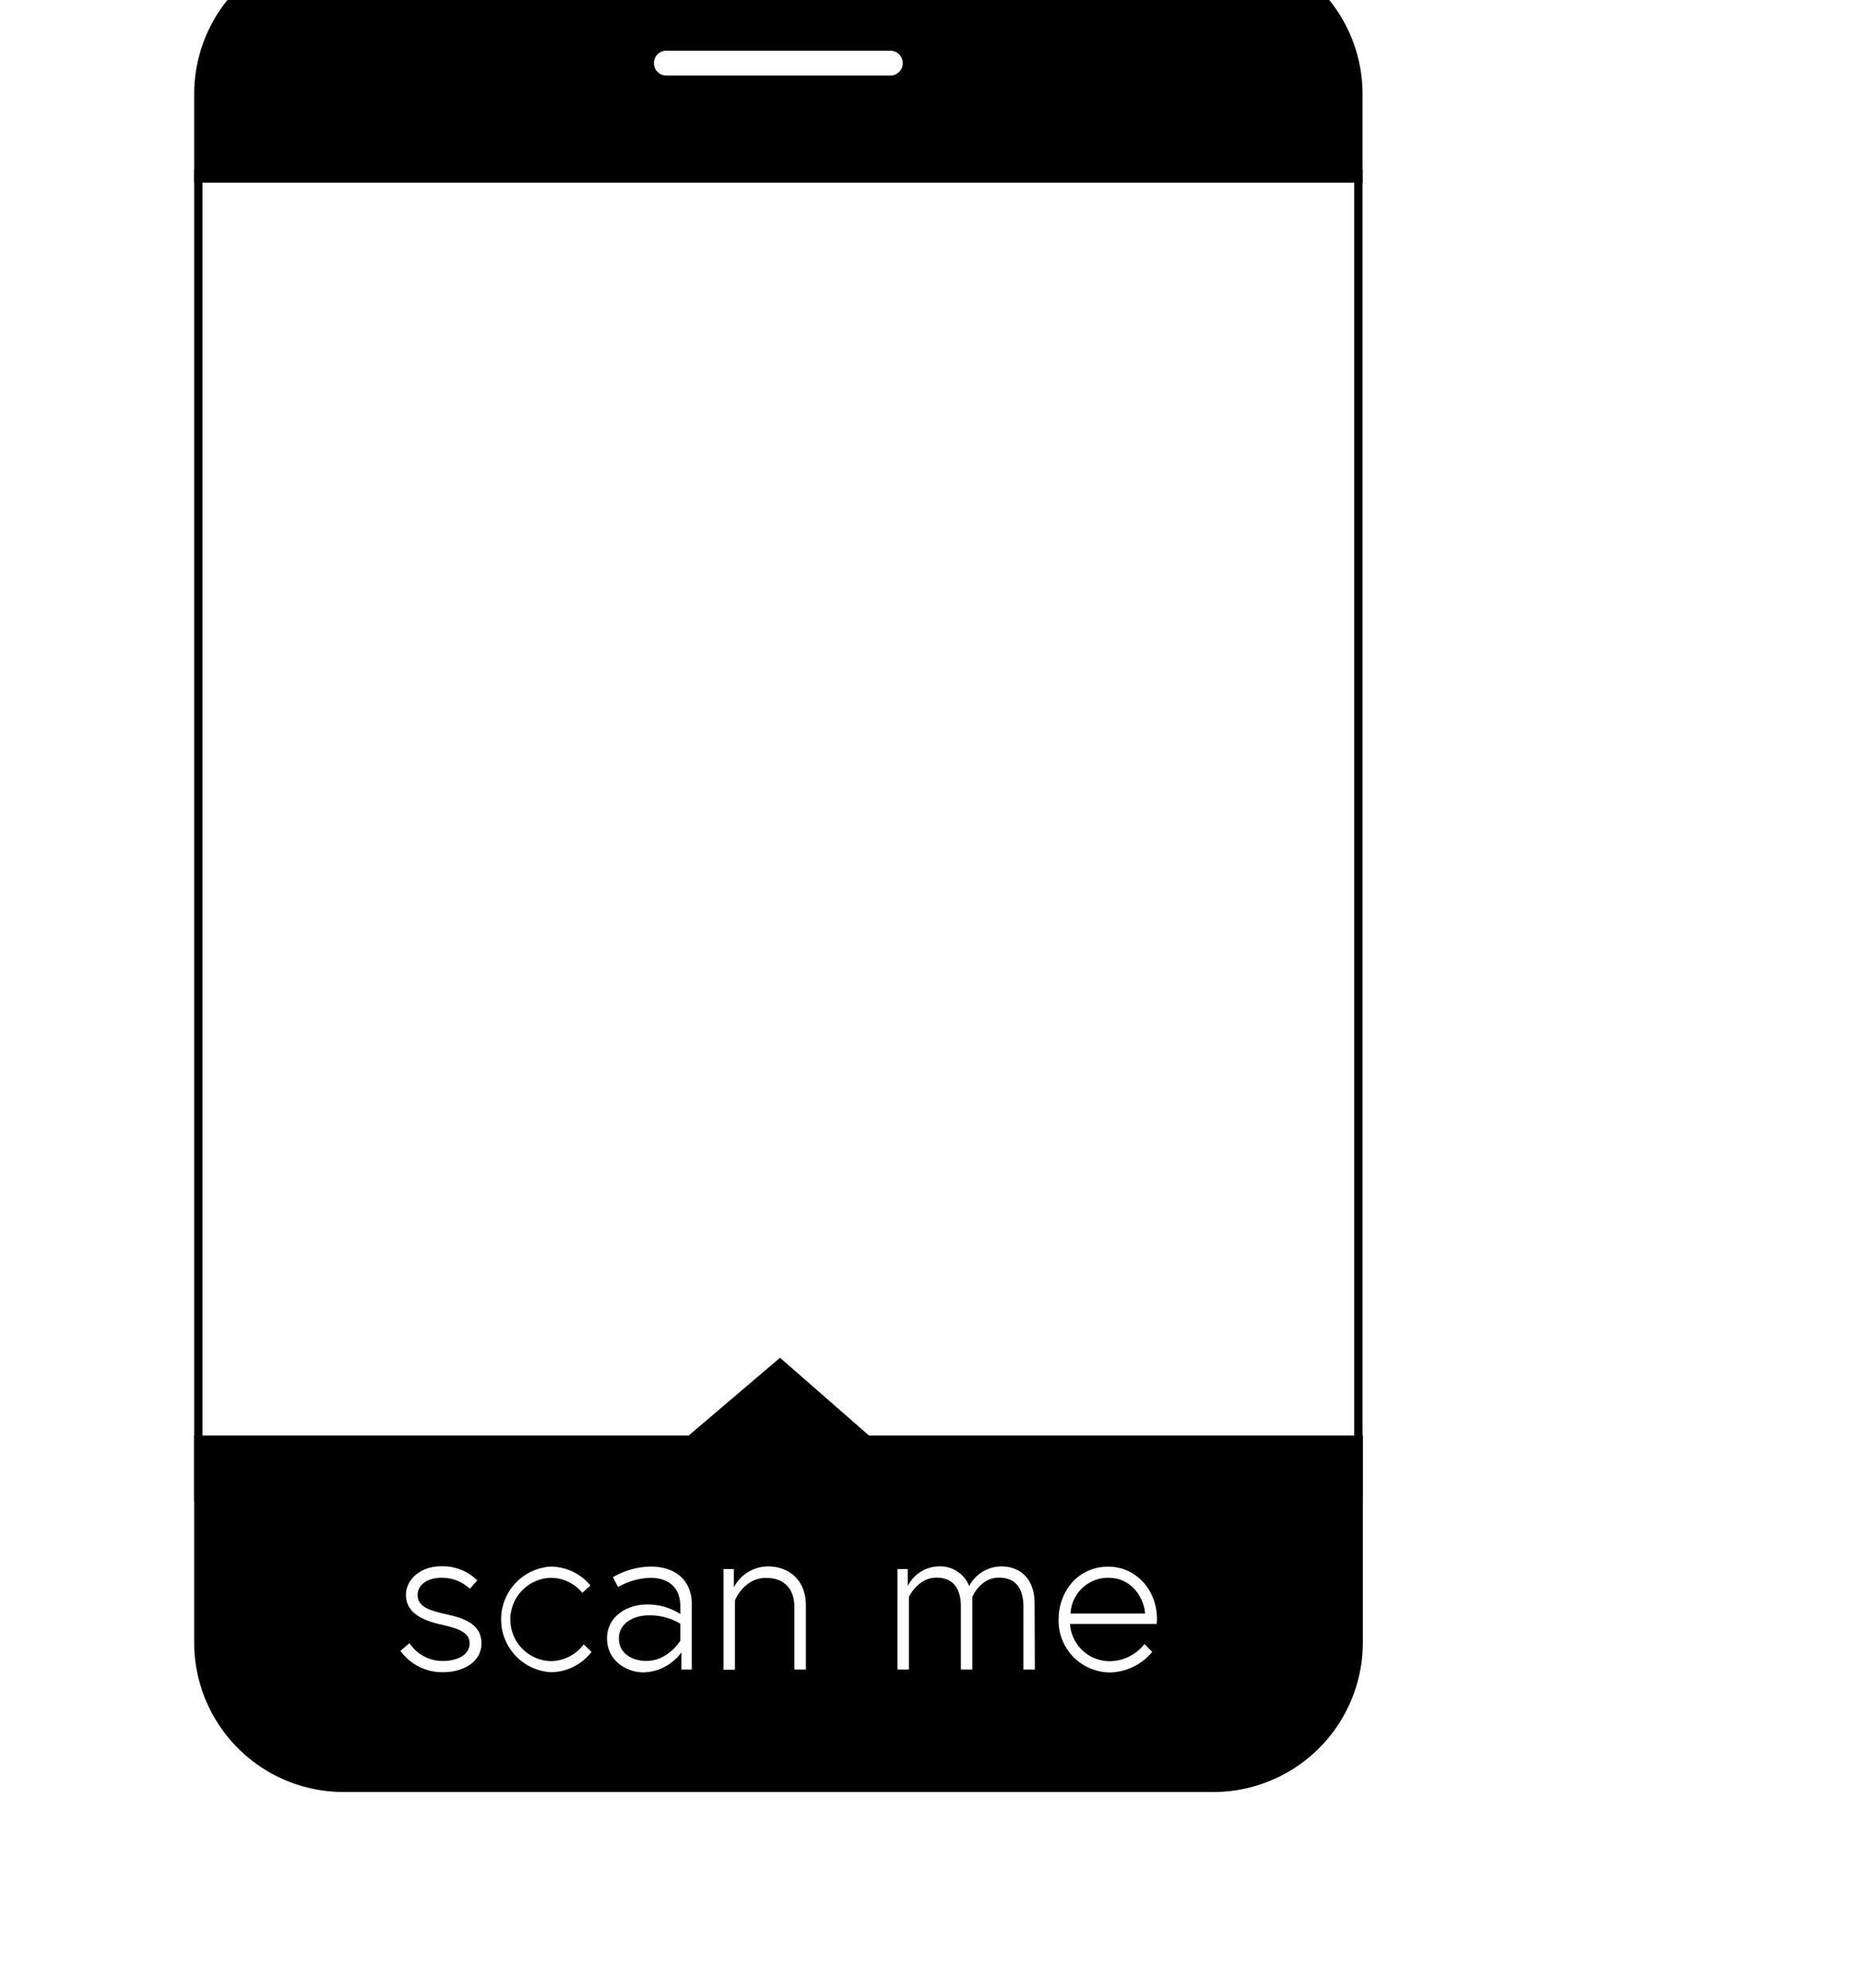 <svg id="Layer_8" data-name="Layer 1" xmlns="http://www.w3.org/2000/svg" width="300" height="320" viewBox="25 20 300 300">
  <g>
    <path id="Outline" d="M57.6,251.64H56.27V37.3H57.6Zm185.47,0h1.34V37.3h-1.34Z"/>
    <path d="M220.31,1.06H80.36a24.08,24.08,0,0,0-24.09,24.1V39.41H244.41V25.16A24.09,24.09,0,0,0,220.31,1.06Zm-51.94,21.1H132.3a2,2,0,0,1,0-4h36.07a2,2,0,0,1,0,4Z"/>
    <g>
      <path d="M203.45,264a6.05,6.05,0,0,0-6.06,5.75h12C209.3,267.88,207.7,264,203.45,264Z"/>
      <path d="M124.66,273.74c0,2.55,2.3,3.65,4.4,3.65,3.54,0,5.49-3.26,5.49-3.26v-2.74a9.52,9.52,0,0,0-5.14-1.34C127.28,270.05,124.66,271.18,124.66,273.74Z"/>
    </g>
    <path d="M164.93,241.1l-14.32-12.52L135.9,241.1H56.27v33.3a24.07,24.07,0,0,0,24.09,24.09h140a24.08,24.08,0,0,0,24.1-24.09V241.1ZM96.4,279.2a8.28,8.28,0,0,1-6.92-3.44l1.46-1.24a6.37,6.37,0,0,0,5.46,2.87c1.77,0,4.22-.71,4.22-2.84,0-1.84-2-2.41-4.5-3-3.55-.78-5.75-2.13-5.75-4.82,0-2.31,2.16-4.58,5.71-4.58a7.94,7.94,0,0,1,5.78,2.27l-1.2,1.35A6.55,6.55,0,0,0,96.08,264c-2.2,0-3.83,1.1-3.83,2.77,0,2,2.13,2.55,4.86,3.16,3,.67,5.42,1.73,5.42,4.64C102.53,277.64,99.45,279.2,96.4,279.2Zm17.23,0a8.52,8.52,0,0,1,0-17,8.39,8.39,0,0,1,6.46,3.05l-1.32,1.17a6.56,6.56,0,0,0-5.14-2.41,6.71,6.71,0,0,0,0,13.41,6.68,6.68,0,0,0,5.36-2.7l1.27,1.21A8.34,8.34,0,0,1,113.63,279.2Zm22.77-.43h-1.67V276a7.77,7.77,0,0,1-6.1,3.23c-2.73,0-5.88-1.88-5.88-5.46s3.26-5.47,6.41-5.47a9.76,9.76,0,0,1,5.39,1.53v-1.21c0-3.93-3-4.61-4.75-4.61a10.89,10.89,0,0,0-5.28,1.49l-.82-1.59a12.39,12.39,0,0,1,6.07-1.71c4.5,0,6.63,2.7,6.63,6Zm18.37,0h-1.85v-10c0-3.33-1.95-4.75-4.57-4.75-3.58,0-5,3.62-5,3.62v11.17H141.5V262.6h1.67v2.94a6.24,6.24,0,0,1,5.53-3.37c3,0,6.07,1.88,6.07,6.28Zm36.87,0H189.8V268.7c0-3.3-1.49-4.72-3.94-4.72-3.05,0-4.29,3.12-4.29,3.12v11.67h-1.84V268.7c0-3.3-1.49-4.72-3.94-4.72-3,0-4.43,3.12-4.43,3.12v11.67h-1.84V262.6h1.66v2.73a5.69,5.69,0,0,1,5-3.16,5,5,0,0,1,4.89,3.16,5.88,5.88,0,0,1,5.18-3.16c2.48,0,5.35,1.42,5.35,6Zm19.61-7.34H197.31a6.4,6.4,0,0,0,6.46,6,7.2,7.2,0,0,0,5.53-2.77l1.24,1.28a9.11,9.11,0,0,1-6.77,3.3,8.32,8.32,0,0,1-8.3-8.52c0-4.57,3.16-8.51,8-8.51,4.29,0,7.84,3.55,7.84,8.51A5.17,5.17,0,0,1,211.25,271.43Z"/>
  </g>
</svg>
